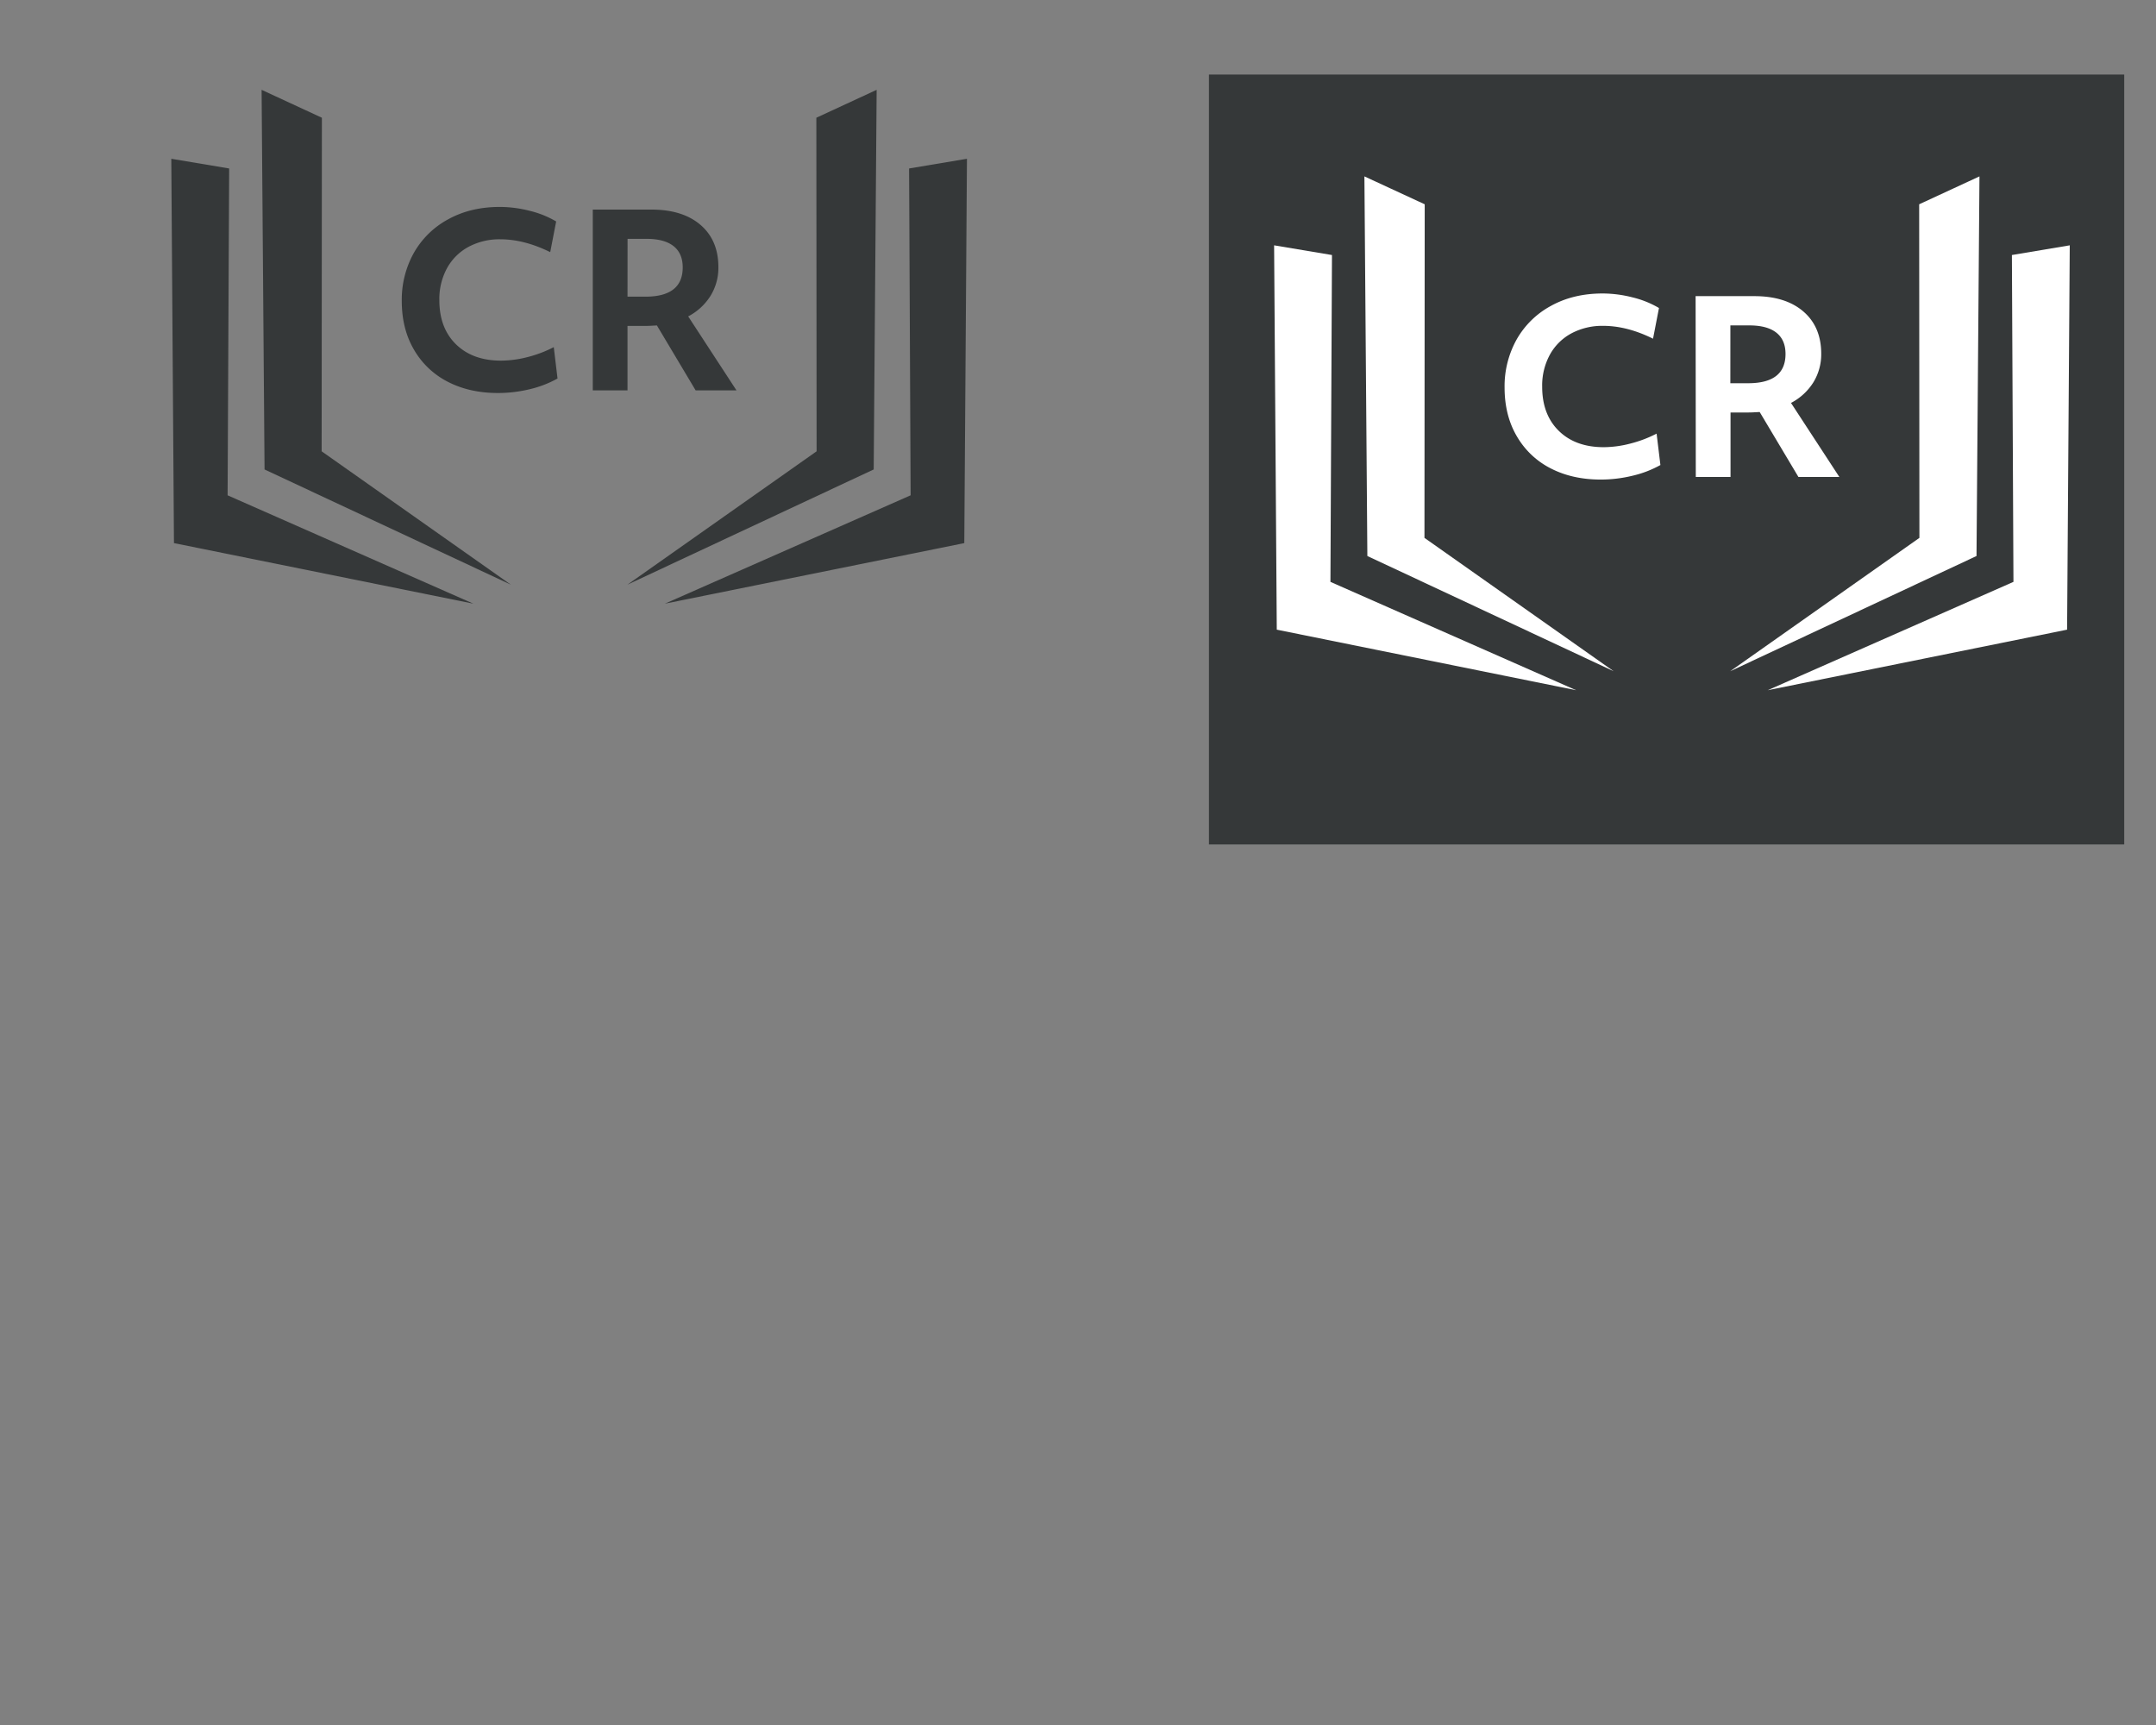 <svg id="Layer_1" data-name="Layer 1" xmlns="http://www.w3.org/2000/svg" viewBox="0 0 1280 1024">
  <rect x="0" y="0" width="1280" height="1024" fill="#808080" stroke="none"/>
  <defs>
    <style>
      .cls-1 {
        fill: #353839;
      }

      .cls-2 {
        fill: #fff;
      }
    </style>
  </defs>
  <title>user_icon</title>
  <g>
    <g>
      <polygon class="cls-1" points="136.05 100.01 101.7 94.25 103.28 322.4 281.02 358.35 135.13 294.03 136.05 100.01"/>
      <polygon class="cls-1" points="191.1 69.89 155.31 53.33 157.06 278.68 303.3 347.08 190.96 267.91 191.1 69.89"/>
      <polygon class="cls-1" points="520.46 53.33 484.66 69.89 484.81 267.91 372.47 347.08 518.71 278.68 520.46 53.33"/>
      <polygon class="cls-1" points="539.72 100.01 540.63 294.03 394.75 358.35 572.49 322.4 574.07 94.25 539.72 100.01"/>
    </g>
    <g>
      <path class="cls-1" d="M295.59,233.3q-16.68,0-29.52-6.56a48.81,48.81,0,0,1-20.2-19q-7.34-12.42-7.34-29.09a57,57,0,0,1,7.13-28.46,51.45,51.45,0,0,1,20.41-20q13.28-7.35,30.65-7.35a72.07,72.07,0,0,1,17.86,2.33,57.42,57.42,0,0,1,15.61,6.29l-3.53,18.22q-15.41-7.63-29.66-7.63a38.9,38.9,0,0,0-18.64,4.38A31.75,31.75,0,0,0,265.5,159a38.25,38.25,0,0,0-4.66,19.21q0,16.52,9.89,26.19t26.69,9.68A63.9,63.9,0,0,0,313.1,212a72.75,72.75,0,0,0,15.67-5.93L331,224.69a63.71,63.71,0,0,1-16.52,6.36A80.32,80.32,0,0,1,295.59,233.3Z"/>
      <path class="cls-1" d="M351.93,124.42h34.89q18.49,0,29.09,9.11T426.5,158.6a31.71,31.71,0,0,1-4.66,17,34.39,34.39,0,0,1-13.27,12.22l28.67,43.92H413l-23-38.55-4,.21c-1.08.05-2.1.07-3,.07H372.55v38.27H351.93Zm20.62,51.69h10.6q22.17,0,22.17-17.37,0-8.34-5.44-12.64t-16-4.31h-11.3Z"/>
    </g>
  </g>
  <rect class="cls-1" x="717.74" y="44.25" width="543.39" height="457.03"/>
  <g>
    <g>
      <polygon class="cls-2" points="790.78 151.39 756.43 145.63 758.01 373.78 935.75 409.73 789.87 345.41 790.78 151.39"/>
      <polygon class="cls-2" points="845.84 121.27 810.04 104.71 811.79 330.06 958.03 398.46 845.69 319.29 845.84 121.27"/>
      <polygon class="cls-2" points="1175.19 104.71 1139.4 121.27 1139.54 319.29 1027.2 398.46 1173.44 330.06 1175.19 104.71"/>
      <polygon class="cls-2" points="1194.45 151.39 1195.37 345.41 1049.48 409.73 1227.22 373.78 1228.8 145.63 1194.45 151.39"/>
    </g>
    <g>
      <path class="cls-2" d="M950.32,284.68q-16.67,0-29.52-6.56a48.72,48.72,0,0,1-20.19-19q-7.35-12.42-7.35-29.09a57,57,0,0,1,7.13-28.46,51.51,51.51,0,0,1,20.41-20q13.28-7.35,30.65-7.35a72.07,72.07,0,0,1,17.86,2.33,57.16,57.16,0,0,1,15.61,6.29l-3.53,18.22q-15.39-7.64-29.66-7.63a38.9,38.9,0,0,0-18.64,4.38,31.73,31.73,0,0,0-12.85,12.57,38.14,38.14,0,0,0-4.66,19.21q0,16.51,9.88,26.19t26.69,9.68a63.84,63.84,0,0,0,15.68-2.12,72.83,72.83,0,0,0,15.68-5.93l2.26,18.64a63.29,63.29,0,0,1-16.53,6.35A79.81,79.81,0,0,1,950.32,284.68Z"/>
      <path class="cls-2" d="M1006.67,175.8h34.88q18.5,0,29.09,9.11t10.6,25.06a31.8,31.8,0,0,1-4.66,17,34.49,34.49,0,0,1-13.28,12.22L1092,283.13h-24.29l-23-38.55-4,.21c-1.08.05-2.09.07-3,.07h-10.31v38.27h-20.62Zm20.62,51.69h10.59q22.17,0,22.17-17.37,0-8.34-5.44-12.64t-16-4.31h-11.3Z"/>
    </g>
  </g>
</svg>
